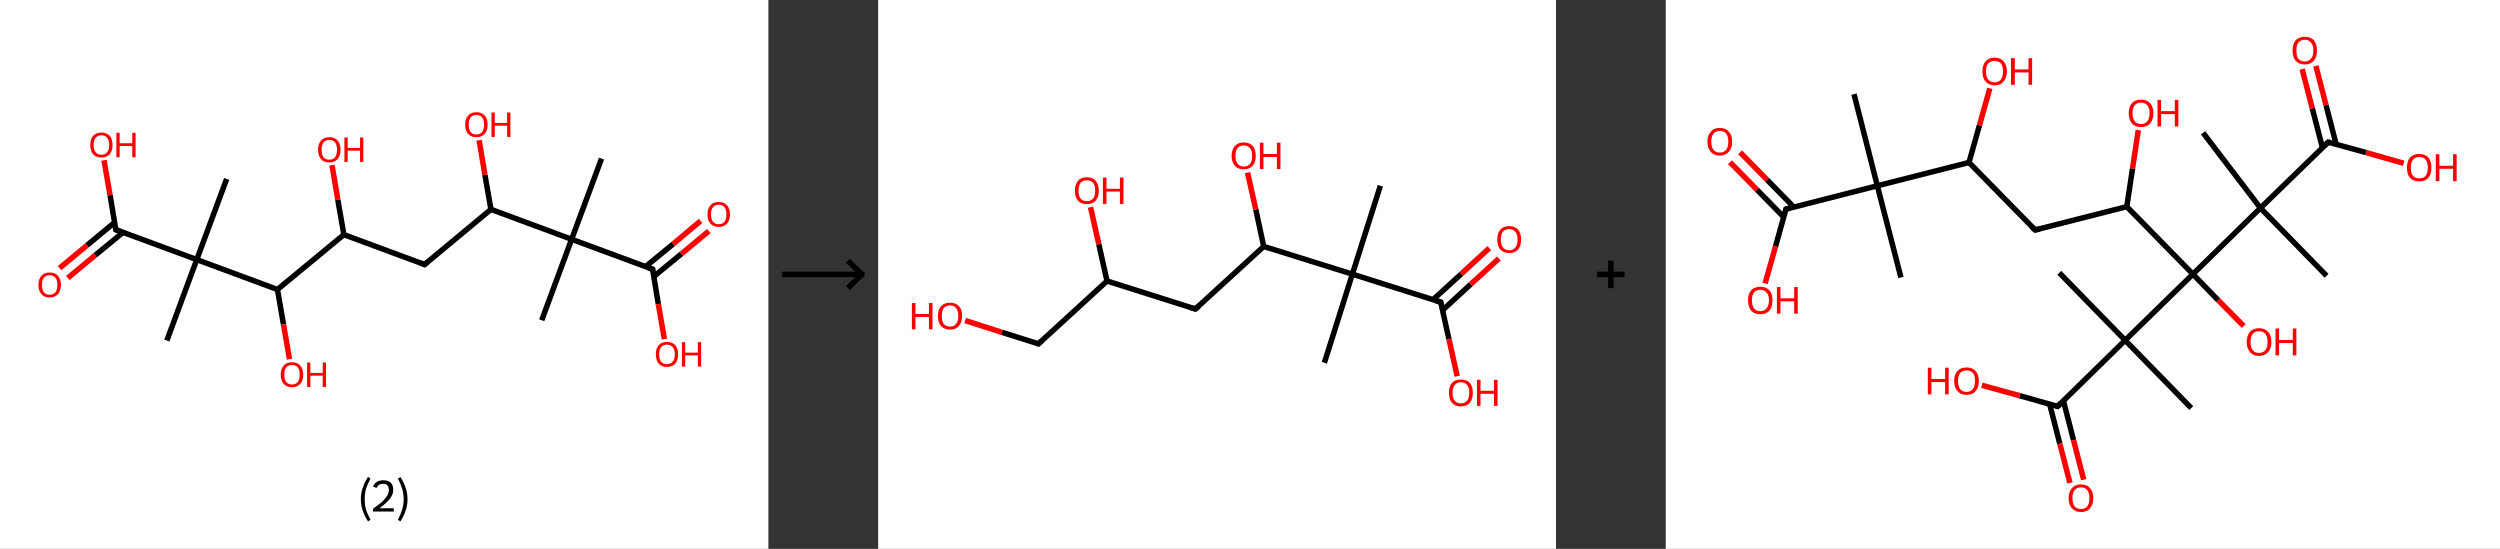 <?xml version='1.0' encoding='ASCII' standalone='yes'?>
<svg xmlns="http://www.w3.org/2000/svg" xmlns:xlink="http://www.w3.org/1999/xlink" version="1.1" width="911.0px" viewBox="0 0 911.0 200.0" height="200.0px">
  <rect x="0" y="0" width="911.0" height="200.0" fill="#333333" stroke="none"/>
  <g>
    <g transform="translate(0, 0) scale(1 1) "><!-- END OF HEADER -->
<rect style="opacity:1.0;fill:#FFFFFF;stroke:none" width="280.0" height="200.0" x="0.0" y="0.0"> </rect>
<path class="bond-0 atom-0 atom-1" d="M 219.2,57.8 L 208.3,87.2" style="fill:none;fill-rule:evenodd;stroke:#000000;stroke-width:2.0px;stroke-linecap:butt;stroke-linejoin:miter;stroke-opacity:1"/>
<path class="bond-1 atom-1 atom-2" d="M 208.3,87.2 L 197.4,116.7" style="fill:none;fill-rule:evenodd;stroke:#000000;stroke-width:2.0px;stroke-linecap:butt;stroke-linejoin:miter;stroke-opacity:1"/>
<path class="bond-2 atom-1 atom-3" d="M 208.3,87.2 L 237.8,98.1" style="fill:none;fill-rule:evenodd;stroke:#000000;stroke-width:2.0px;stroke-linecap:butt;stroke-linejoin:miter;stroke-opacity:1"/>
<path class="bond-3 atom-3 atom-4" d="M 238.2,100.8 L 248.3,92.5" style="fill:none;fill-rule:evenodd;stroke:#000000;stroke-width:2.0px;stroke-linecap:butt;stroke-linejoin:miter;stroke-opacity:1"/>
<path class="bond-3 atom-3 atom-4" d="M 248.3,92.5 L 258.3,84.2" style="fill:none;fill-rule:evenodd;stroke:#FF0000;stroke-width:2.0px;stroke-linecap:butt;stroke-linejoin:miter;stroke-opacity:1"/>
<path class="bond-3 atom-3 atom-4" d="M 235.2,97.2 L 245.3,88.9" style="fill:none;fill-rule:evenodd;stroke:#000000;stroke-width:2.0px;stroke-linecap:butt;stroke-linejoin:miter;stroke-opacity:1"/>
<path class="bond-3 atom-3 atom-4" d="M 245.3,88.9 L 255.3,80.5" style="fill:none;fill-rule:evenodd;stroke:#FF0000;stroke-width:2.0px;stroke-linecap:butt;stroke-linejoin:miter;stroke-opacity:1"/>
<path class="bond-4 atom-3 atom-5" d="M 237.8,98.1 L 239.9,110.8" style="fill:none;fill-rule:evenodd;stroke:#000000;stroke-width:2.0px;stroke-linecap:butt;stroke-linejoin:miter;stroke-opacity:1"/>
<path class="bond-4 atom-3 atom-5" d="M 239.9,110.8 L 242.1,123.6" style="fill:none;fill-rule:evenodd;stroke:#FF0000;stroke-width:2.0px;stroke-linecap:butt;stroke-linejoin:miter;stroke-opacity:1"/>
<path class="bond-5 atom-1 atom-6" d="M 208.3,87.2 L 178.9,76.3" style="fill:none;fill-rule:evenodd;stroke:#000000;stroke-width:2.0px;stroke-linecap:butt;stroke-linejoin:miter;stroke-opacity:1"/>
<path class="bond-6 atom-6 atom-7" d="M 178.9,76.3 L 176.7,63.7" style="fill:none;fill-rule:evenodd;stroke:#000000;stroke-width:2.0px;stroke-linecap:butt;stroke-linejoin:miter;stroke-opacity:1"/>
<path class="bond-6 atom-6 atom-7" d="M 176.7,63.7 L 174.6,51.1" style="fill:none;fill-rule:evenodd;stroke:#FF0000;stroke-width:2.0px;stroke-linecap:butt;stroke-linejoin:miter;stroke-opacity:1"/>
<path class="bond-7 atom-6 atom-8" d="M 178.9,76.3 L 154.7,96.4" style="fill:none;fill-rule:evenodd;stroke:#000000;stroke-width:2.0px;stroke-linecap:butt;stroke-linejoin:miter;stroke-opacity:1"/>
<path class="bond-8 atom-8 atom-9" d="M 154.7,96.4 L 125.3,85.5" style="fill:none;fill-rule:evenodd;stroke:#000000;stroke-width:2.0px;stroke-linecap:butt;stroke-linejoin:miter;stroke-opacity:1"/>
<path class="bond-9 atom-9 atom-10" d="M 125.3,85.5 L 123.1,72.8" style="fill:none;fill-rule:evenodd;stroke:#000000;stroke-width:2.0px;stroke-linecap:butt;stroke-linejoin:miter;stroke-opacity:1"/>
<path class="bond-9 atom-9 atom-10" d="M 123.1,72.8 L 121.0,60.2" style="fill:none;fill-rule:evenodd;stroke:#FF0000;stroke-width:2.0px;stroke-linecap:butt;stroke-linejoin:miter;stroke-opacity:1"/>
<path class="bond-10 atom-9 atom-11" d="M 125.3,85.5 L 101.1,105.5" style="fill:none;fill-rule:evenodd;stroke:#000000;stroke-width:2.0px;stroke-linecap:butt;stroke-linejoin:miter;stroke-opacity:1"/>
<path class="bond-11 atom-11 atom-12" d="M 101.1,105.5 L 103.3,118.2" style="fill:none;fill-rule:evenodd;stroke:#000000;stroke-width:2.0px;stroke-linecap:butt;stroke-linejoin:miter;stroke-opacity:1"/>
<path class="bond-11 atom-11 atom-12" d="M 103.3,118.2 L 105.5,130.9" style="fill:none;fill-rule:evenodd;stroke:#FF0000;stroke-width:2.0px;stroke-linecap:butt;stroke-linejoin:miter;stroke-opacity:1"/>
<path class="bond-12 atom-11 atom-13" d="M 101.1,105.5 L 71.7,94.6" style="fill:none;fill-rule:evenodd;stroke:#000000;stroke-width:2.0px;stroke-linecap:butt;stroke-linejoin:miter;stroke-opacity:1"/>
<path class="bond-13 atom-13 atom-14" d="M 71.7,94.6 L 82.6,65.2" style="fill:none;fill-rule:evenodd;stroke:#000000;stroke-width:2.0px;stroke-linecap:butt;stroke-linejoin:miter;stroke-opacity:1"/>
<path class="bond-14 atom-13 atom-15" d="M 71.7,94.6 L 60.8,124.1" style="fill:none;fill-rule:evenodd;stroke:#000000;stroke-width:2.0px;stroke-linecap:butt;stroke-linejoin:miter;stroke-opacity:1"/>
<path class="bond-15 atom-13 atom-16" d="M 71.7,94.6 L 42.2,83.7" style="fill:none;fill-rule:evenodd;stroke:#000000;stroke-width:2.0px;stroke-linecap:butt;stroke-linejoin:miter;stroke-opacity:1"/>
<path class="bond-16 atom-16 atom-17" d="M 41.8,81.0 L 31.7,89.4" style="fill:none;fill-rule:evenodd;stroke:#000000;stroke-width:2.0px;stroke-linecap:butt;stroke-linejoin:miter;stroke-opacity:1"/>
<path class="bond-16 atom-16 atom-17" d="M 31.7,89.4 L 21.7,97.7" style="fill:none;fill-rule:evenodd;stroke:#FF0000;stroke-width:2.0px;stroke-linecap:butt;stroke-linejoin:miter;stroke-opacity:1"/>
<path class="bond-16 atom-16 atom-17" d="M 44.8,84.7 L 34.7,93.0" style="fill:none;fill-rule:evenodd;stroke:#000000;stroke-width:2.0px;stroke-linecap:butt;stroke-linejoin:miter;stroke-opacity:1"/>
<path class="bond-16 atom-16 atom-17" d="M 34.7,93.0 L 24.7,101.3" style="fill:none;fill-rule:evenodd;stroke:#FF0000;stroke-width:2.0px;stroke-linecap:butt;stroke-linejoin:miter;stroke-opacity:1"/>
<path class="bond-17 atom-16 atom-18" d="M 42.2,83.7 L 40.1,71.1" style="fill:none;fill-rule:evenodd;stroke:#000000;stroke-width:2.0px;stroke-linecap:butt;stroke-linejoin:miter;stroke-opacity:1"/>
<path class="bond-17 atom-16 atom-18" d="M 40.1,71.1 L 37.9,58.4" style="fill:none;fill-rule:evenodd;stroke:#FF0000;stroke-width:2.0px;stroke-linecap:butt;stroke-linejoin:miter;stroke-opacity:1"/>
<path d="M 236.3,97.6 L 237.8,98.1 L 237.9,98.8" style="fill:none;stroke:#000000;stroke-width:2.0px;stroke-linecap:butt;stroke-linejoin:miter;stroke-opacity:1;"/>
<path d="M 155.9,95.4 L 154.7,96.4 L 153.2,95.8" style="fill:none;stroke:#000000;stroke-width:2.0px;stroke-linecap:butt;stroke-linejoin:miter;stroke-opacity:1;"/>
<path d="M 43.7,84.3 L 42.2,83.7 L 42.1,83.1" style="fill:none;stroke:#000000;stroke-width:2.0px;stroke-linecap:butt;stroke-linejoin:miter;stroke-opacity:1;"/>
<path class="atom-4" d="M 257.8 78.1 Q 257.8 76.0, 258.9 74.8 Q 259.9 73.6, 261.9 73.6 Q 263.9 73.6, 264.9 74.8 Q 266.0 76.0, 266.0 78.1 Q 266.0 80.3, 264.9 81.5 Q 263.9 82.7, 261.9 82.7 Q 260.0 82.7, 258.9 81.5 Q 257.8 80.3, 257.8 78.1 M 261.9 81.7 Q 263.3 81.7, 264.0 80.8 Q 264.7 79.9, 264.7 78.1 Q 264.7 76.4, 264.0 75.5 Q 263.3 74.6, 261.9 74.6 Q 260.6 74.6, 259.8 75.5 Q 259.1 76.4, 259.1 78.1 Q 259.1 79.9, 259.8 80.8 Q 260.6 81.7, 261.9 81.7 " fill="#FF0000"/>
<path class="atom-5" d="M 239.0 129.1 Q 239.0 127.0, 240.0 125.8 Q 241.1 124.6, 243.0 124.6 Q 245.0 124.6, 246.1 125.8 Q 247.1 127.0, 247.1 129.1 Q 247.1 131.3, 246.1 132.5 Q 245.0 133.7, 243.0 133.7 Q 241.1 133.7, 240.0 132.5 Q 239.0 131.3, 239.0 129.1 M 243.0 132.7 Q 244.4 132.7, 245.1 131.8 Q 245.9 130.9, 245.9 129.1 Q 245.9 127.4, 245.1 126.5 Q 244.4 125.6, 243.0 125.6 Q 241.7 125.6, 240.9 126.5 Q 240.2 127.4, 240.2 129.1 Q 240.2 130.9, 240.9 131.8 Q 241.7 132.7, 243.0 132.7 " fill="#FF0000"/>
<path class="atom-5" d="M 248.5 124.7 L 249.7 124.7 L 249.7 128.5 L 254.3 128.5 L 254.3 124.7 L 255.5 124.7 L 255.5 133.6 L 254.3 133.6 L 254.3 129.5 L 249.7 129.5 L 249.7 133.6 L 248.5 133.6 L 248.5 124.7 " fill="#FF0000"/>
<path class="atom-7" d="M 169.5 45.4 Q 169.5 43.3, 170.6 42.1 Q 171.6 40.9, 173.6 40.9 Q 175.6 40.9, 176.6 42.1 Q 177.7 43.3, 177.7 45.4 Q 177.7 47.6, 176.6 48.8 Q 175.5 50.0, 173.6 50.0 Q 171.6 50.0, 170.6 48.8 Q 169.5 47.6, 169.5 45.4 M 173.6 49.0 Q 175.0 49.0, 175.7 48.1 Q 176.4 47.2, 176.4 45.4 Q 176.4 43.7, 175.7 42.8 Q 175.0 41.9, 173.6 41.9 Q 172.2 41.9, 171.5 42.8 Q 170.8 43.7, 170.8 45.4 Q 170.8 47.2, 171.5 48.1 Q 172.2 49.0, 173.6 49.0 " fill="#FF0000"/>
<path class="atom-7" d="M 179.1 41.0 L 180.3 41.0 L 180.3 44.8 L 184.8 44.8 L 184.8 41.0 L 186.0 41.0 L 186.0 49.9 L 184.8 49.9 L 184.8 45.8 L 180.3 45.8 L 180.3 49.9 L 179.1 49.9 L 179.1 41.0 " fill="#FF0000"/>
<path class="atom-10" d="M 115.9 54.6 Q 115.9 52.4, 117.0 51.2 Q 118.0 50.0, 120.0 50.0 Q 122.0 50.0, 123.0 51.2 Q 124.1 52.4, 124.1 54.6 Q 124.1 56.7, 123.0 58.0 Q 121.9 59.2, 120.0 59.2 Q 118.0 59.2, 117.0 58.0 Q 115.9 56.7, 115.9 54.6 M 120.0 58.2 Q 121.4 58.2, 122.1 57.3 Q 122.8 56.3, 122.8 54.6 Q 122.8 52.8, 122.1 51.9 Q 121.4 51.0, 120.0 51.0 Q 118.6 51.0, 117.9 51.9 Q 117.2 52.8, 117.2 54.6 Q 117.2 56.4, 117.9 57.3 Q 118.6 58.2, 120.0 58.2 " fill="#FF0000"/>
<path class="atom-10" d="M 125.5 50.1 L 126.7 50.1 L 126.7 53.9 L 131.2 53.9 L 131.2 50.1 L 132.4 50.1 L 132.4 59.0 L 131.2 59.0 L 131.2 54.9 L 126.7 54.9 L 126.7 59.0 L 125.5 59.0 L 125.5 50.1 " fill="#FF0000"/>
<path class="atom-12" d="M 102.3 136.5 Q 102.3 134.4, 103.4 133.2 Q 104.4 132.0, 106.4 132.0 Q 108.4 132.0, 109.4 133.2 Q 110.5 134.4, 110.5 136.5 Q 110.5 138.7, 109.4 139.9 Q 108.3 141.1, 106.4 141.1 Q 104.4 141.1, 103.4 139.9 Q 102.3 138.7, 102.3 136.5 M 106.4 140.1 Q 107.8 140.1, 108.5 139.2 Q 109.2 138.3, 109.2 136.5 Q 109.2 134.8, 108.5 133.9 Q 107.8 133.0, 106.4 133.0 Q 105.0 133.0, 104.3 133.9 Q 103.6 134.7, 103.6 136.5 Q 103.6 138.3, 104.3 139.2 Q 105.0 140.1, 106.4 140.1 " fill="#FF0000"/>
<path class="atom-12" d="M 111.9 132.1 L 113.1 132.1 L 113.1 135.9 L 117.6 135.9 L 117.6 132.1 L 118.8 132.1 L 118.8 141.0 L 117.6 141.0 L 117.6 136.9 L 113.1 136.9 L 113.1 141.0 L 111.9 141.0 L 111.9 132.1 " fill="#FF0000"/>
<path class="atom-17" d="M 14.0 103.8 Q 14.0 101.7, 15.1 100.5 Q 16.1 99.3, 18.1 99.3 Q 20.1 99.3, 21.1 100.5 Q 22.2 101.7, 22.2 103.8 Q 22.2 106.0, 21.1 107.2 Q 20.0 108.4, 18.1 108.4 Q 16.1 108.4, 15.1 107.2 Q 14.0 106.0, 14.0 103.8 M 18.1 107.4 Q 19.4 107.4, 20.2 106.5 Q 20.9 105.6, 20.9 103.8 Q 20.9 102.0, 20.2 101.2 Q 19.4 100.3, 18.1 100.3 Q 16.7 100.3, 16.0 101.2 Q 15.3 102.0, 15.3 103.8 Q 15.3 105.6, 16.0 106.5 Q 16.7 107.4, 18.1 107.4 " fill="#FF0000"/>
<path class="atom-18" d="M 32.9 52.8 Q 32.9 50.7, 33.9 49.5 Q 35.0 48.3, 37.0 48.3 Q 38.9 48.3, 40.0 49.5 Q 41.0 50.7, 41.0 52.8 Q 41.0 55.0, 40.0 56.2 Q 38.9 57.4, 37.0 57.4 Q 35.0 57.4, 33.9 56.2 Q 32.9 55.0, 32.9 52.8 M 37.0 56.4 Q 38.3 56.4, 39.0 55.5 Q 39.8 54.6, 39.8 52.8 Q 39.8 51.1, 39.0 50.2 Q 38.3 49.3, 37.0 49.3 Q 35.6 49.3, 34.9 50.2 Q 34.1 51.0, 34.1 52.8 Q 34.1 54.6, 34.9 55.5 Q 35.6 56.4, 37.0 56.4 " fill="#FF0000"/>
<path class="atom-18" d="M 42.4 48.4 L 43.6 48.4 L 43.6 52.2 L 48.2 52.2 L 48.2 48.4 L 49.4 48.4 L 49.4 57.3 L 48.2 57.3 L 48.2 53.2 L 43.6 53.2 L 43.6 57.3 L 42.4 57.3 L 42.4 48.4 " fill="#FF0000"/>
<path class="legend" d="M 131.5 181.9 Q 131.5 179.6, 132.2 177.7 Q 132.8 175.8, 134.1 173.8 L 135.0 174.4 Q 134.0 176.3, 133.4 178.0 Q 132.9 179.7, 132.9 181.9 Q 132.9 184.0, 133.4 185.8 Q 134.0 187.5, 135.0 189.4 L 134.1 190.0 Q 132.8 188.0, 132.2 186.1 Q 131.5 184.2, 131.5 181.9 " fill="#000000"/>
<path class="legend" d="M 135.9 177.3 Q 136.4 176.2, 137.3 175.6 Q 138.3 175.0, 139.7 175.0 Q 141.4 175.0, 142.4 175.9 Q 143.3 176.8, 143.3 178.5 Q 143.3 180.2, 142.1 181.7 Q 140.9 183.3, 138.3 185.2 L 143.5 185.2 L 143.5 186.4 L 135.9 186.4 L 135.9 185.4 Q 138.0 183.9, 139.3 182.8 Q 140.5 181.6, 141.1 180.6 Q 141.7 179.6, 141.7 178.6 Q 141.7 177.5, 141.2 176.9 Q 140.7 176.3, 139.7 176.3 Q 138.8 176.3, 138.2 176.6 Q 137.6 177.0, 137.2 177.8 L 135.9 177.3 " fill="#000000"/>
<path class="legend" d="M 148.5 181.9 Q 148.5 184.2, 147.8 186.1 Q 147.2 188.0, 145.9 190.0 L 145.0 189.4 Q 146.0 187.5, 146.5 185.8 Q 147.1 184.0, 147.1 181.9 Q 147.1 179.7, 146.5 178.0 Q 146.0 176.3, 145.0 174.4 L 145.9 173.8 Q 147.2 175.8, 147.8 177.7 Q 148.5 179.6, 148.5 181.9 " fill="#000000"/>
</g>
    <g transform="translate(280.0, 0) scale(1 1) "><line x1="5" y1="100" x2="35" y2="100" style="stroke:rgb(0,0,0);stroke-width:2"/>
  <line x1="34" y1="100" x2="29" y2="95" style="stroke:rgb(0,0,0);stroke-width:2"/>
  <line x1="34" y1="100" x2="29" y2="105" style="stroke:rgb(0,0,0);stroke-width:2"/>
</g>
    <g transform="translate(320.0, 0) scale(1 1) "><!-- END OF HEADER -->
<rect style="opacity:1.0;fill:#FFFFFF;stroke:none" width="247.0" height="200.0" x="0.0" y="0.0"> </rect>
<path class="bond-0 atom-0 atom-1" d="M 183.0,67.7 L 172.8,99.9" style="fill:none;fill-rule:evenodd;stroke:#000000;stroke-width:2.0px;stroke-linecap:butt;stroke-linejoin:miter;stroke-opacity:1"/>
<path class="bond-1 atom-1 atom-2" d="M 172.8,99.9 L 162.6,132.2" style="fill:none;fill-rule:evenodd;stroke:#000000;stroke-width:2.0px;stroke-linecap:butt;stroke-linejoin:miter;stroke-opacity:1"/>
<path class="bond-2 atom-1 atom-3" d="M 172.8,99.9 L 205.0,110.1" style="fill:none;fill-rule:evenodd;stroke:#000000;stroke-width:2.0px;stroke-linecap:butt;stroke-linejoin:miter;stroke-opacity:1"/>
<path class="bond-3 atom-3 atom-4" d="M 205.7,113.0 L 215.9,103.6" style="fill:none;fill-rule:evenodd;stroke:#000000;stroke-width:2.0px;stroke-linecap:butt;stroke-linejoin:miter;stroke-opacity:1"/>
<path class="bond-3 atom-3 atom-4" d="M 215.9,103.6 L 226.2,94.2" style="fill:none;fill-rule:evenodd;stroke:#FF0000;stroke-width:2.0px;stroke-linecap:butt;stroke-linejoin:miter;stroke-opacity:1"/>
<path class="bond-3 atom-3 atom-4" d="M 202.2,109.2 L 212.5,99.8" style="fill:none;fill-rule:evenodd;stroke:#000000;stroke-width:2.0px;stroke-linecap:butt;stroke-linejoin:miter;stroke-opacity:1"/>
<path class="bond-3 atom-3 atom-4" d="M 212.5,99.8 L 222.7,90.4" style="fill:none;fill-rule:evenodd;stroke:#FF0000;stroke-width:2.0px;stroke-linecap:butt;stroke-linejoin:miter;stroke-opacity:1"/>
<path class="bond-4 atom-3 atom-5" d="M 205.0,110.1 L 208.0,123.6" style="fill:none;fill-rule:evenodd;stroke:#000000;stroke-width:2.0px;stroke-linecap:butt;stroke-linejoin:miter;stroke-opacity:1"/>
<path class="bond-4 atom-3 atom-5" d="M 208.0,123.6 L 211.0,137.1" style="fill:none;fill-rule:evenodd;stroke:#FF0000;stroke-width:2.0px;stroke-linecap:butt;stroke-linejoin:miter;stroke-opacity:1"/>
<path class="bond-5 atom-1 atom-6" d="M 172.8,99.9 L 140.5,89.8" style="fill:none;fill-rule:evenodd;stroke:#000000;stroke-width:2.0px;stroke-linecap:butt;stroke-linejoin:miter;stroke-opacity:1"/>
<path class="bond-6 atom-6 atom-7" d="M 140.5,89.8 L 137.6,76.3" style="fill:none;fill-rule:evenodd;stroke:#000000;stroke-width:2.0px;stroke-linecap:butt;stroke-linejoin:miter;stroke-opacity:1"/>
<path class="bond-6 atom-6 atom-7" d="M 137.6,76.3 L 134.6,62.9" style="fill:none;fill-rule:evenodd;stroke:#FF0000;stroke-width:2.0px;stroke-linecap:butt;stroke-linejoin:miter;stroke-opacity:1"/>
<path class="bond-7 atom-6 atom-8" d="M 140.5,89.8 L 115.6,112.6" style="fill:none;fill-rule:evenodd;stroke:#000000;stroke-width:2.0px;stroke-linecap:butt;stroke-linejoin:miter;stroke-opacity:1"/>
<path class="bond-8 atom-8 atom-9" d="M 115.6,112.6 L 83.4,102.4" style="fill:none;fill-rule:evenodd;stroke:#000000;stroke-width:2.0px;stroke-linecap:butt;stroke-linejoin:miter;stroke-opacity:1"/>
<path class="bond-9 atom-9 atom-10" d="M 83.4,102.4 L 80.4,89.0" style="fill:none;fill-rule:evenodd;stroke:#000000;stroke-width:2.0px;stroke-linecap:butt;stroke-linejoin:miter;stroke-opacity:1"/>
<path class="bond-9 atom-9 atom-10" d="M 80.4,89.0 L 77.4,75.5" style="fill:none;fill-rule:evenodd;stroke:#FF0000;stroke-width:2.0px;stroke-linecap:butt;stroke-linejoin:miter;stroke-opacity:1"/>
<path class="bond-10 atom-9 atom-11" d="M 83.4,102.4 L 58.4,125.3" style="fill:none;fill-rule:evenodd;stroke:#000000;stroke-width:2.0px;stroke-linecap:butt;stroke-linejoin:miter;stroke-opacity:1"/>
<path class="bond-11 atom-11 atom-12" d="M 58.4,125.3 L 45.1,121.1" style="fill:none;fill-rule:evenodd;stroke:#000000;stroke-width:2.0px;stroke-linecap:butt;stroke-linejoin:miter;stroke-opacity:1"/>
<path class="bond-11 atom-11 atom-12" d="M 45.1,121.1 L 31.7,116.8" style="fill:none;fill-rule:evenodd;stroke:#FF0000;stroke-width:2.0px;stroke-linecap:butt;stroke-linejoin:miter;stroke-opacity:1"/>
<path d="M 203.4,109.6 L 205.0,110.1 L 205.2,110.8" style="fill:none;stroke:#000000;stroke-width:2.0px;stroke-linecap:butt;stroke-linejoin:miter;stroke-opacity:1;"/>
<path d="M 116.9,111.5 L 115.6,112.6 L 114.0,112.1" style="fill:none;stroke:#000000;stroke-width:2.0px;stroke-linecap:butt;stroke-linejoin:miter;stroke-opacity:1;"/>
<path d="M 59.7,124.1 L 58.4,125.3 L 57.8,125.1" style="fill:none;stroke:#000000;stroke-width:2.0px;stroke-linecap:butt;stroke-linejoin:miter;stroke-opacity:1;"/>
<path class="atom-4" d="M 225.6 87.3 Q 225.6 85.0, 226.7 83.7 Q 227.8 82.4, 230.0 82.4 Q 232.1 82.4, 233.2 83.7 Q 234.3 85.0, 234.3 87.3 Q 234.3 89.6, 233.2 90.9 Q 232.1 92.2, 230.0 92.2 Q 227.8 92.2, 226.7 90.9 Q 225.6 89.6, 225.6 87.3 M 230.0 91.2 Q 231.4 91.2, 232.2 90.2 Q 233.0 89.2, 233.0 87.3 Q 233.0 85.4, 232.2 84.5 Q 231.4 83.5, 230.0 83.5 Q 228.5 83.5, 227.7 84.4 Q 226.9 85.4, 226.9 87.3 Q 226.9 89.2, 227.7 90.2 Q 228.5 91.2, 230.0 91.2 " fill="#FF0000"/>
<path class="atom-5" d="M 208.0 143.1 Q 208.0 140.8, 209.1 139.5 Q 210.2 138.3, 212.3 138.3 Q 214.5 138.3, 215.6 139.5 Q 216.7 140.8, 216.7 143.1 Q 216.7 145.5, 215.6 146.8 Q 214.4 148.1, 212.3 148.1 Q 210.2 148.1, 209.1 146.8 Q 208.0 145.5, 208.0 143.1 M 212.3 147.0 Q 213.8 147.0, 214.6 146.0 Q 215.4 145.0, 215.4 143.1 Q 215.4 141.2, 214.6 140.3 Q 213.8 139.3, 212.3 139.3 Q 210.9 139.3, 210.1 140.3 Q 209.3 141.2, 209.3 143.1 Q 209.3 145.1, 210.1 146.0 Q 210.9 147.0, 212.3 147.0 " fill="#FF0000"/>
<path class="atom-5" d="M 218.2 138.4 L 219.5 138.4 L 219.5 142.4 L 224.4 142.4 L 224.4 138.4 L 225.7 138.4 L 225.7 147.9 L 224.4 147.9 L 224.4 143.5 L 219.5 143.5 L 219.5 147.9 L 218.2 147.9 L 218.2 138.4 " fill="#FF0000"/>
<path class="atom-7" d="M 128.8 56.8 Q 128.8 54.5, 130.0 53.2 Q 131.1 51.9, 133.2 51.9 Q 135.3 51.9, 136.5 53.2 Q 137.6 54.5, 137.6 56.8 Q 137.6 59.1, 136.5 60.4 Q 135.3 61.7, 133.2 61.7 Q 131.1 61.7, 130.0 60.4 Q 128.8 59.1, 128.8 56.8 M 133.2 60.7 Q 134.7 60.7, 135.5 59.7 Q 136.3 58.7, 136.3 56.8 Q 136.3 54.9, 135.5 54.0 Q 134.7 53.0, 133.2 53.0 Q 131.8 53.0, 131.0 53.9 Q 130.2 54.9, 130.2 56.8 Q 130.2 58.7, 131.0 59.7 Q 131.8 60.7, 133.2 60.7 " fill="#FF0000"/>
<path class="atom-7" d="M 139.1 52.0 L 140.4 52.0 L 140.4 56.1 L 145.3 56.1 L 145.3 52.0 L 146.6 52.0 L 146.6 61.6 L 145.3 61.6 L 145.3 57.2 L 140.4 57.2 L 140.4 61.6 L 139.1 61.6 L 139.1 52.0 " fill="#FF0000"/>
<path class="atom-10" d="M 71.7 69.5 Q 71.7 67.2, 72.8 65.9 Q 73.9 64.6, 76.1 64.6 Q 78.2 64.6, 79.3 65.9 Q 80.4 67.2, 80.4 69.5 Q 80.4 71.8, 79.3 73.1 Q 78.1 74.4, 76.1 74.4 Q 73.9 74.4, 72.8 73.1 Q 71.7 71.8, 71.7 69.5 M 76.1 73.3 Q 77.5 73.3, 78.3 72.4 Q 79.1 71.4, 79.1 69.5 Q 79.1 67.6, 78.3 66.6 Q 77.5 65.7, 76.1 65.7 Q 74.6 65.7, 73.8 66.6 Q 73.0 67.6, 73.0 69.5 Q 73.0 71.4, 73.8 72.4 Q 74.6 73.3, 76.1 73.3 " fill="#FF0000"/>
<path class="atom-10" d="M 81.9 64.7 L 83.2 64.7 L 83.2 68.8 L 88.1 68.8 L 88.1 64.7 L 89.4 64.7 L 89.4 74.3 L 88.1 74.3 L 88.1 69.8 L 83.2 69.8 L 83.2 74.3 L 81.9 74.3 L 81.9 64.7 " fill="#FF0000"/>
<path class="atom-12" d="M 12.3 110.4 L 13.6 110.4 L 13.6 114.4 L 18.5 114.4 L 18.5 110.4 L 19.8 110.4 L 19.8 120.0 L 18.5 120.0 L 18.5 115.5 L 13.6 115.5 L 13.6 120.0 L 12.3 120.0 L 12.3 110.4 " fill="#FF0000"/>
<path class="atom-12" d="M 21.8 115.1 Q 21.8 112.8, 22.9 111.6 Q 24.1 110.3, 26.2 110.3 Q 28.3 110.3, 29.5 111.6 Q 30.6 112.8, 30.6 115.1 Q 30.6 117.5, 29.4 118.8 Q 28.3 120.1, 26.2 120.1 Q 24.1 120.1, 22.9 118.8 Q 21.8 117.5, 21.8 115.1 M 26.2 119.0 Q 27.7 119.0, 28.4 118.0 Q 29.2 117.1, 29.2 115.1 Q 29.2 113.3, 28.4 112.3 Q 27.7 111.3, 26.2 111.3 Q 24.7 111.3, 23.9 112.3 Q 23.2 113.2, 23.2 115.1 Q 23.2 117.1, 23.9 118.0 Q 24.7 119.0, 26.2 119.0 " fill="#FF0000"/>
</g>
    <g transform="translate(567.0, 0) scale(1 1) "><line x1="15" y1="100" x2="25" y2="100" style="stroke:rgb(0,0,0);stroke-width:2"/>
  <line x1="20" y1="95" x2="20" y2="105" style="stroke:rgb(0,0,0);stroke-width:2"/>
</g>
    <g transform="translate(607.0, 0) scale(1 1) "><!-- END OF HEADER -->
<rect style="opacity:1.0;fill:#FFFFFF;stroke:none" width="304.0" height="200.0" x="0.0" y="0.0"> </rect>
<path class="bond-0 atom-0 atom-1" d="M 68.6,34.3 L 77.1,67.7" style="fill:none;fill-rule:evenodd;stroke:#000000;stroke-width:2.0px;stroke-linecap:butt;stroke-linejoin:miter;stroke-opacity:1"/>
<path class="bond-1 atom-1 atom-2" d="M 77.1,67.7 L 85.7,101.1" style="fill:none;fill-rule:evenodd;stroke:#000000;stroke-width:2.0px;stroke-linecap:butt;stroke-linejoin:miter;stroke-opacity:1"/>
<path class="bond-2 atom-1 atom-3" d="M 77.1,67.7 L 43.8,76.2" style="fill:none;fill-rule:evenodd;stroke:#000000;stroke-width:2.0px;stroke-linecap:butt;stroke-linejoin:miter;stroke-opacity:1"/>
<path class="bond-3 atom-3 atom-4" d="M 46.7,75.5 L 36.9,65.5" style="fill:none;fill-rule:evenodd;stroke:#000000;stroke-width:2.0px;stroke-linecap:butt;stroke-linejoin:miter;stroke-opacity:1"/>
<path class="bond-3 atom-3 atom-4" d="M 36.9,65.5 L 27.1,55.5" style="fill:none;fill-rule:evenodd;stroke:#FF0000;stroke-width:2.0px;stroke-linecap:butt;stroke-linejoin:miter;stroke-opacity:1"/>
<path class="bond-3 atom-3 atom-4" d="M 43.0,79.1 L 33.2,69.1" style="fill:none;fill-rule:evenodd;stroke:#000000;stroke-width:2.0px;stroke-linecap:butt;stroke-linejoin:miter;stroke-opacity:1"/>
<path class="bond-3 atom-3 atom-4" d="M 33.2,69.1 L 23.4,59.1" style="fill:none;fill-rule:evenodd;stroke:#FF0000;stroke-width:2.0px;stroke-linecap:butt;stroke-linejoin:miter;stroke-opacity:1"/>
<path class="bond-4 atom-3 atom-5" d="M 43.8,76.2 L 40.0,89.8" style="fill:none;fill-rule:evenodd;stroke:#000000;stroke-width:2.0px;stroke-linecap:butt;stroke-linejoin:miter;stroke-opacity:1"/>
<path class="bond-4 atom-3 atom-5" d="M 40.0,89.8 L 36.2,103.3" style="fill:none;fill-rule:evenodd;stroke:#FF0000;stroke-width:2.0px;stroke-linecap:butt;stroke-linejoin:miter;stroke-opacity:1"/>
<path class="bond-5 atom-1 atom-6" d="M 77.1,67.7 L 110.5,59.2" style="fill:none;fill-rule:evenodd;stroke:#000000;stroke-width:2.0px;stroke-linecap:butt;stroke-linejoin:miter;stroke-opacity:1"/>
<path class="bond-6 atom-6 atom-7" d="M 110.5,59.2 L 114.3,45.7" style="fill:none;fill-rule:evenodd;stroke:#000000;stroke-width:2.0px;stroke-linecap:butt;stroke-linejoin:miter;stroke-opacity:1"/>
<path class="bond-6 atom-6 atom-7" d="M 114.3,45.7 L 118.1,32.2" style="fill:none;fill-rule:evenodd;stroke:#FF0000;stroke-width:2.0px;stroke-linecap:butt;stroke-linejoin:miter;stroke-opacity:1"/>
<path class="bond-7 atom-6 atom-8" d="M 110.5,59.2 L 134.6,83.8" style="fill:none;fill-rule:evenodd;stroke:#000000;stroke-width:2.0px;stroke-linecap:butt;stroke-linejoin:miter;stroke-opacity:1"/>
<path class="bond-8 atom-8 atom-9" d="M 134.6,83.8 L 168.0,75.3" style="fill:none;fill-rule:evenodd;stroke:#000000;stroke-width:2.0px;stroke-linecap:butt;stroke-linejoin:miter;stroke-opacity:1"/>
<path class="bond-9 atom-9 atom-10" d="M 168.0,75.3 L 170.1,61.4" style="fill:none;fill-rule:evenodd;stroke:#000000;stroke-width:2.0px;stroke-linecap:butt;stroke-linejoin:miter;stroke-opacity:1"/>
<path class="bond-9 atom-9 atom-10" d="M 170.1,61.4 L 172.2,47.4" style="fill:none;fill-rule:evenodd;stroke:#FF0000;stroke-width:2.0px;stroke-linecap:butt;stroke-linejoin:miter;stroke-opacity:1"/>
<path class="bond-10 atom-9 atom-11" d="M 168.0,75.3 L 192.1,99.9" style="fill:none;fill-rule:evenodd;stroke:#000000;stroke-width:2.0px;stroke-linecap:butt;stroke-linejoin:miter;stroke-opacity:1"/>
<path class="bond-11 atom-11 atom-12" d="M 192.1,99.9 L 201.3,109.4" style="fill:none;fill-rule:evenodd;stroke:#000000;stroke-width:2.0px;stroke-linecap:butt;stroke-linejoin:miter;stroke-opacity:1"/>
<path class="bond-11 atom-11 atom-12" d="M 201.3,109.4 L 210.6,118.8" style="fill:none;fill-rule:evenodd;stroke:#FF0000;stroke-width:2.0px;stroke-linecap:butt;stroke-linejoin:miter;stroke-opacity:1"/>
<path class="bond-12 atom-11 atom-13" d="M 192.1,99.9 L 216.7,75.8" style="fill:none;fill-rule:evenodd;stroke:#000000;stroke-width:2.0px;stroke-linecap:butt;stroke-linejoin:miter;stroke-opacity:1"/>
<path class="bond-13 atom-13 atom-14" d="M 216.7,75.8 L 195.8,48.4" style="fill:none;fill-rule:evenodd;stroke:#000000;stroke-width:2.0px;stroke-linecap:butt;stroke-linejoin:miter;stroke-opacity:1"/>
<path class="bond-14 atom-13 atom-15" d="M 216.7,75.8 L 240.8,100.5" style="fill:none;fill-rule:evenodd;stroke:#000000;stroke-width:2.0px;stroke-linecap:butt;stroke-linejoin:miter;stroke-opacity:1"/>
<path class="bond-15 atom-13 atom-16" d="M 216.7,75.8 L 241.4,51.8" style="fill:none;fill-rule:evenodd;stroke:#000000;stroke-width:2.0px;stroke-linecap:butt;stroke-linejoin:miter;stroke-opacity:1"/>
<path class="bond-16 atom-16 atom-17" d="M 244.3,52.6 L 240.6,38.3" style="fill:none;fill-rule:evenodd;stroke:#000000;stroke-width:2.0px;stroke-linecap:butt;stroke-linejoin:miter;stroke-opacity:1"/>
<path class="bond-16 atom-16 atom-17" d="M 240.6,38.3 L 236.9,24.0" style="fill:none;fill-rule:evenodd;stroke:#FF0000;stroke-width:2.0px;stroke-linecap:butt;stroke-linejoin:miter;stroke-opacity:1"/>
<path class="bond-16 atom-16 atom-17" d="M 239.3,53.8 L 235.6,39.5" style="fill:none;fill-rule:evenodd;stroke:#000000;stroke-width:2.0px;stroke-linecap:butt;stroke-linejoin:miter;stroke-opacity:1"/>
<path class="bond-16 atom-16 atom-17" d="M 235.6,39.5 L 231.9,25.2" style="fill:none;fill-rule:evenodd;stroke:#FF0000;stroke-width:2.0px;stroke-linecap:butt;stroke-linejoin:miter;stroke-opacity:1"/>
<path class="bond-17 atom-16 atom-18" d="M 241.4,51.8 L 255.2,55.6" style="fill:none;fill-rule:evenodd;stroke:#000000;stroke-width:2.0px;stroke-linecap:butt;stroke-linejoin:miter;stroke-opacity:1"/>
<path class="bond-17 atom-16 atom-18" d="M 255.2,55.6 L 268.9,59.5" style="fill:none;fill-rule:evenodd;stroke:#FF0000;stroke-width:2.0px;stroke-linecap:butt;stroke-linejoin:miter;stroke-opacity:1"/>
<path class="bond-18 atom-11 atom-19" d="M 192.1,99.9 L 167.4,124.0" style="fill:none;fill-rule:evenodd;stroke:#000000;stroke-width:2.0px;stroke-linecap:butt;stroke-linejoin:miter;stroke-opacity:1"/>
<path class="bond-19 atom-19 atom-20" d="M 167.4,124.0 L 143.4,99.4" style="fill:none;fill-rule:evenodd;stroke:#000000;stroke-width:2.0px;stroke-linecap:butt;stroke-linejoin:miter;stroke-opacity:1"/>
<path class="bond-20 atom-19 atom-21" d="M 167.4,124.0 L 191.5,148.7" style="fill:none;fill-rule:evenodd;stroke:#000000;stroke-width:2.0px;stroke-linecap:butt;stroke-linejoin:miter;stroke-opacity:1"/>
<path class="bond-21 atom-19 atom-22" d="M 167.4,124.0 L 142.8,148.1" style="fill:none;fill-rule:evenodd;stroke:#000000;stroke-width:2.0px;stroke-linecap:butt;stroke-linejoin:miter;stroke-opacity:1"/>
<path class="bond-22 atom-22 atom-23" d="M 139.9,147.3 L 143.6,161.7" style="fill:none;fill-rule:evenodd;stroke:#000000;stroke-width:2.0px;stroke-linecap:butt;stroke-linejoin:miter;stroke-opacity:1"/>
<path class="bond-22 atom-22 atom-23" d="M 143.6,161.7 L 147.3,176.0" style="fill:none;fill-rule:evenodd;stroke:#FF0000;stroke-width:2.0px;stroke-linecap:butt;stroke-linejoin:miter;stroke-opacity:1"/>
<path class="bond-22 atom-22 atom-23" d="M 144.9,146.0 L 148.6,160.4" style="fill:none;fill-rule:evenodd;stroke:#000000;stroke-width:2.0px;stroke-linecap:butt;stroke-linejoin:miter;stroke-opacity:1"/>
<path class="bond-22 atom-22 atom-23" d="M 148.6,160.4 L 152.3,174.8" style="fill:none;fill-rule:evenodd;stroke:#FF0000;stroke-width:2.0px;stroke-linecap:butt;stroke-linejoin:miter;stroke-opacity:1"/>
<path class="bond-23 atom-22 atom-24" d="M 142.8,148.1 L 129.0,144.2" style="fill:none;fill-rule:evenodd;stroke:#000000;stroke-width:2.0px;stroke-linecap:butt;stroke-linejoin:miter;stroke-opacity:1"/>
<path class="bond-23 atom-22 atom-24" d="M 129.0,144.2 L 115.2,140.4" style="fill:none;fill-rule:evenodd;stroke:#FF0000;stroke-width:2.0px;stroke-linecap:butt;stroke-linejoin:miter;stroke-opacity:1"/>
<path d="M 45.4,75.8 L 43.8,76.2 L 43.6,76.9" style="fill:none;stroke:#000000;stroke-width:2.0px;stroke-linecap:butt;stroke-linejoin:miter;stroke-opacity:1;"/>
<path d="M 133.4,82.6 L 134.6,83.8 L 136.3,83.4" style="fill:none;stroke:#000000;stroke-width:2.0px;stroke-linecap:butt;stroke-linejoin:miter;stroke-opacity:1;"/>
<path d="M 240.2,53.0 L 241.4,51.8 L 242.1,52.0" style="fill:none;stroke:#000000;stroke-width:2.0px;stroke-linecap:butt;stroke-linejoin:miter;stroke-opacity:1;"/>
<path d="M 144.0,146.9 L 142.8,148.1 L 142.1,147.9" style="fill:none;stroke:#000000;stroke-width:2.0px;stroke-linecap:butt;stroke-linejoin:miter;stroke-opacity:1;"/>
<path class="atom-4" d="M 15.2 51.6 Q 15.2 49.3, 16.4 48.0 Q 17.5 46.6, 19.7 46.6 Q 21.8 46.6, 23.0 48.0 Q 24.2 49.3, 24.2 51.6 Q 24.2 54.0, 23.0 55.3 Q 21.8 56.7, 19.7 56.7 Q 17.5 56.7, 16.4 55.3 Q 15.2 54.0, 15.2 51.6 M 19.7 55.6 Q 21.2 55.6, 22.0 54.6 Q 22.8 53.6, 22.8 51.6 Q 22.8 49.7, 22.0 48.7 Q 21.2 47.7, 19.7 47.7 Q 18.2 47.7, 17.4 48.7 Q 16.6 49.7, 16.6 51.6 Q 16.6 53.6, 17.4 54.6 Q 18.2 55.6, 19.7 55.6 " fill="#FF0000"/>
<path class="atom-5" d="M 30.0 109.4 Q 30.0 107.1, 31.1 105.8 Q 32.3 104.5, 34.5 104.5 Q 36.6 104.5, 37.8 105.8 Q 38.9 107.1, 38.9 109.4 Q 38.9 111.8, 37.8 113.2 Q 36.6 114.5, 34.5 114.5 Q 32.3 114.5, 31.1 113.2 Q 30.0 111.8, 30.0 109.4 M 34.5 113.4 Q 35.9 113.4, 36.7 112.4 Q 37.6 111.4, 37.6 109.4 Q 37.6 107.5, 36.7 106.6 Q 35.9 105.6, 34.5 105.6 Q 33.0 105.6, 32.2 106.5 Q 31.4 107.5, 31.4 109.4 Q 31.4 111.4, 32.2 112.4 Q 33.0 113.4, 34.5 113.4 " fill="#FF0000"/>
<path class="atom-5" d="M 40.5 104.6 L 41.8 104.6 L 41.8 108.7 L 46.8 108.7 L 46.8 104.6 L 48.1 104.6 L 48.1 114.3 L 46.8 114.3 L 46.8 109.8 L 41.8 109.8 L 41.8 114.3 L 40.5 114.3 L 40.5 104.6 " fill="#FF0000"/>
<path class="atom-7" d="M 115.4 26.0 Q 115.4 23.7, 116.5 22.4 Q 117.7 21.0, 119.8 21.0 Q 122.0 21.0, 123.2 22.4 Q 124.3 23.7, 124.3 26.0 Q 124.3 28.4, 123.1 29.7 Q 122.0 31.1, 119.8 31.1 Q 117.7 31.1, 116.5 29.7 Q 115.4 28.4, 115.4 26.0 M 119.8 30.0 Q 121.3 30.0, 122.1 29.0 Q 122.9 28.0, 122.9 26.0 Q 122.9 24.1, 122.1 23.1 Q 121.3 22.2, 119.8 22.2 Q 118.4 22.2, 117.5 23.1 Q 116.7 24.1, 116.7 26.0 Q 116.7 28.0, 117.5 29.0 Q 118.4 30.0, 119.8 30.0 " fill="#FF0000"/>
<path class="atom-7" d="M 125.8 21.2 L 127.2 21.2 L 127.2 25.3 L 132.2 25.3 L 132.2 21.2 L 133.5 21.2 L 133.5 30.9 L 132.2 30.9 L 132.2 26.4 L 127.2 26.4 L 127.2 30.9 L 125.8 30.9 L 125.8 21.2 " fill="#FF0000"/>
<path class="atom-10" d="M 168.7 41.2 Q 168.7 38.9, 169.9 37.6 Q 171.0 36.3, 173.2 36.3 Q 175.4 36.3, 176.5 37.6 Q 177.7 38.9, 177.7 41.2 Q 177.7 43.6, 176.5 45.0 Q 175.3 46.3, 173.2 46.3 Q 171.0 46.3, 169.9 45.0 Q 168.7 43.6, 168.7 41.2 M 173.2 45.2 Q 174.7 45.2, 175.5 44.2 Q 176.3 43.2, 176.3 41.2 Q 176.3 39.3, 175.5 38.4 Q 174.7 37.4, 173.2 37.4 Q 171.7 37.4, 170.9 38.3 Q 170.1 39.3, 170.1 41.2 Q 170.1 43.2, 170.9 44.2 Q 171.7 45.2, 173.2 45.2 " fill="#FF0000"/>
<path class="atom-10" d="M 179.2 36.4 L 180.5 36.4 L 180.5 40.5 L 185.5 40.5 L 185.5 36.4 L 186.8 36.4 L 186.8 46.1 L 185.5 46.1 L 185.5 41.6 L 180.5 41.6 L 180.5 46.1 L 179.2 46.1 L 179.2 36.4 " fill="#FF0000"/>
<path class="atom-12" d="M 211.7 124.6 Q 211.7 122.3, 212.9 120.9 Q 214.0 119.6, 216.2 119.6 Q 218.3 119.6, 219.5 120.9 Q 220.7 122.3, 220.7 124.6 Q 220.7 127.0, 219.5 128.3 Q 218.3 129.7, 216.2 129.7 Q 214.0 129.7, 212.9 128.3 Q 211.7 127.0, 211.7 124.6 M 216.2 128.6 Q 217.7 128.6, 218.5 127.6 Q 219.3 126.6, 219.3 124.6 Q 219.3 122.7, 218.5 121.7 Q 217.7 120.7, 216.2 120.7 Q 214.7 120.7, 213.9 121.7 Q 213.1 122.7, 213.1 124.6 Q 213.1 126.6, 213.9 127.6 Q 214.7 128.6, 216.2 128.6 " fill="#FF0000"/>
<path class="atom-12" d="M 222.2 119.7 L 223.5 119.7 L 223.5 123.9 L 228.5 123.9 L 228.5 119.7 L 229.8 119.7 L 229.8 129.5 L 228.5 129.5 L 228.5 125.0 L 223.5 125.0 L 223.5 129.5 L 222.2 129.5 L 222.2 119.7 " fill="#FF0000"/>
<path class="atom-17" d="M 228.4 18.4 Q 228.4 16.1, 229.5 14.7 Q 230.7 13.4, 232.9 13.4 Q 235.0 13.4, 236.2 14.7 Q 237.3 16.1, 237.3 18.4 Q 237.3 20.8, 236.2 22.1 Q 235.0 23.5, 232.9 23.5 Q 230.7 23.5, 229.5 22.1 Q 228.4 20.8, 228.4 18.4 M 232.9 22.4 Q 234.3 22.4, 235.1 21.4 Q 236.0 20.4, 236.0 18.4 Q 236.0 16.5, 235.1 15.5 Q 234.3 14.5, 232.9 14.5 Q 231.4 14.5, 230.5 15.5 Q 229.8 16.5, 229.8 18.4 Q 229.8 20.4, 230.5 21.4 Q 231.4 22.4, 232.9 22.4 " fill="#FF0000"/>
<path class="atom-18" d="M 270.1 61.1 Q 270.1 58.7, 271.2 57.4 Q 272.4 56.1, 274.6 56.1 Q 276.7 56.1, 277.9 57.4 Q 279.0 58.7, 279.0 61.1 Q 279.0 63.5, 277.9 64.8 Q 276.7 66.1, 274.6 66.1 Q 272.4 66.1, 271.2 64.8 Q 270.1 63.5, 270.1 61.1 M 274.6 65.0 Q 276.1 65.0, 276.9 64.1 Q 277.7 63.0, 277.7 61.1 Q 277.7 59.2, 276.9 58.2 Q 276.1 57.2, 274.6 57.2 Q 273.1 57.2, 272.3 58.2 Q 271.5 59.2, 271.5 61.1 Q 271.5 63.1, 272.3 64.1 Q 273.1 65.0, 274.6 65.0 " fill="#FF0000"/>
<path class="atom-18" d="M 280.6 56.2 L 281.9 56.2 L 281.9 60.4 L 286.9 60.4 L 286.9 56.2 L 288.2 56.2 L 288.2 66.0 L 286.9 66.0 L 286.9 61.5 L 281.9 61.5 L 281.9 66.0 L 280.6 66.0 L 280.6 56.2 " fill="#FF0000"/>
<path class="atom-23" d="M 146.8 181.5 Q 146.8 179.2, 148.0 177.9 Q 149.2 176.5, 151.3 176.5 Q 153.5 176.5, 154.6 177.9 Q 155.8 179.2, 155.8 181.5 Q 155.8 183.9, 154.6 185.2 Q 153.5 186.6, 151.3 186.6 Q 149.2 186.6, 148.0 185.2 Q 146.8 183.9, 146.8 181.5 M 151.3 185.5 Q 152.8 185.5, 153.6 184.5 Q 154.4 183.5, 154.4 181.5 Q 154.4 179.6, 153.6 178.6 Q 152.8 177.6, 151.3 177.6 Q 149.8 177.6, 149.0 178.6 Q 148.2 179.6, 148.2 181.5 Q 148.2 183.5, 149.0 184.5 Q 149.8 185.5, 151.3 185.5 " fill="#FF0000"/>
<path class="atom-24" d="M 95.5 134.0 L 96.8 134.0 L 96.8 138.1 L 101.8 138.1 L 101.8 134.0 L 103.1 134.0 L 103.1 143.7 L 101.8 143.7 L 101.8 139.2 L 96.8 139.2 L 96.8 143.7 L 95.5 143.7 L 95.5 134.0 " fill="#FF0000"/>
<path class="atom-24" d="M 105.1 138.8 Q 105.1 136.5, 106.3 135.2 Q 107.5 133.9, 109.6 133.9 Q 111.8 133.9, 112.9 135.2 Q 114.1 136.5, 114.1 138.8 Q 114.1 141.2, 112.9 142.5 Q 111.8 143.9, 109.6 143.9 Q 107.5 143.9, 106.3 142.5 Q 105.1 141.2, 105.1 138.8 M 109.6 142.8 Q 111.1 142.8, 111.9 141.8 Q 112.7 140.8, 112.7 138.8 Q 112.7 136.9, 111.9 135.9 Q 111.1 135.0, 109.6 135.0 Q 108.1 135.0, 107.3 135.9 Q 106.5 136.9, 106.5 138.8 Q 106.5 140.8, 107.3 141.8 Q 108.1 142.8, 109.6 142.8 " fill="#FF0000"/>
</g>
  </g>
</svg>
